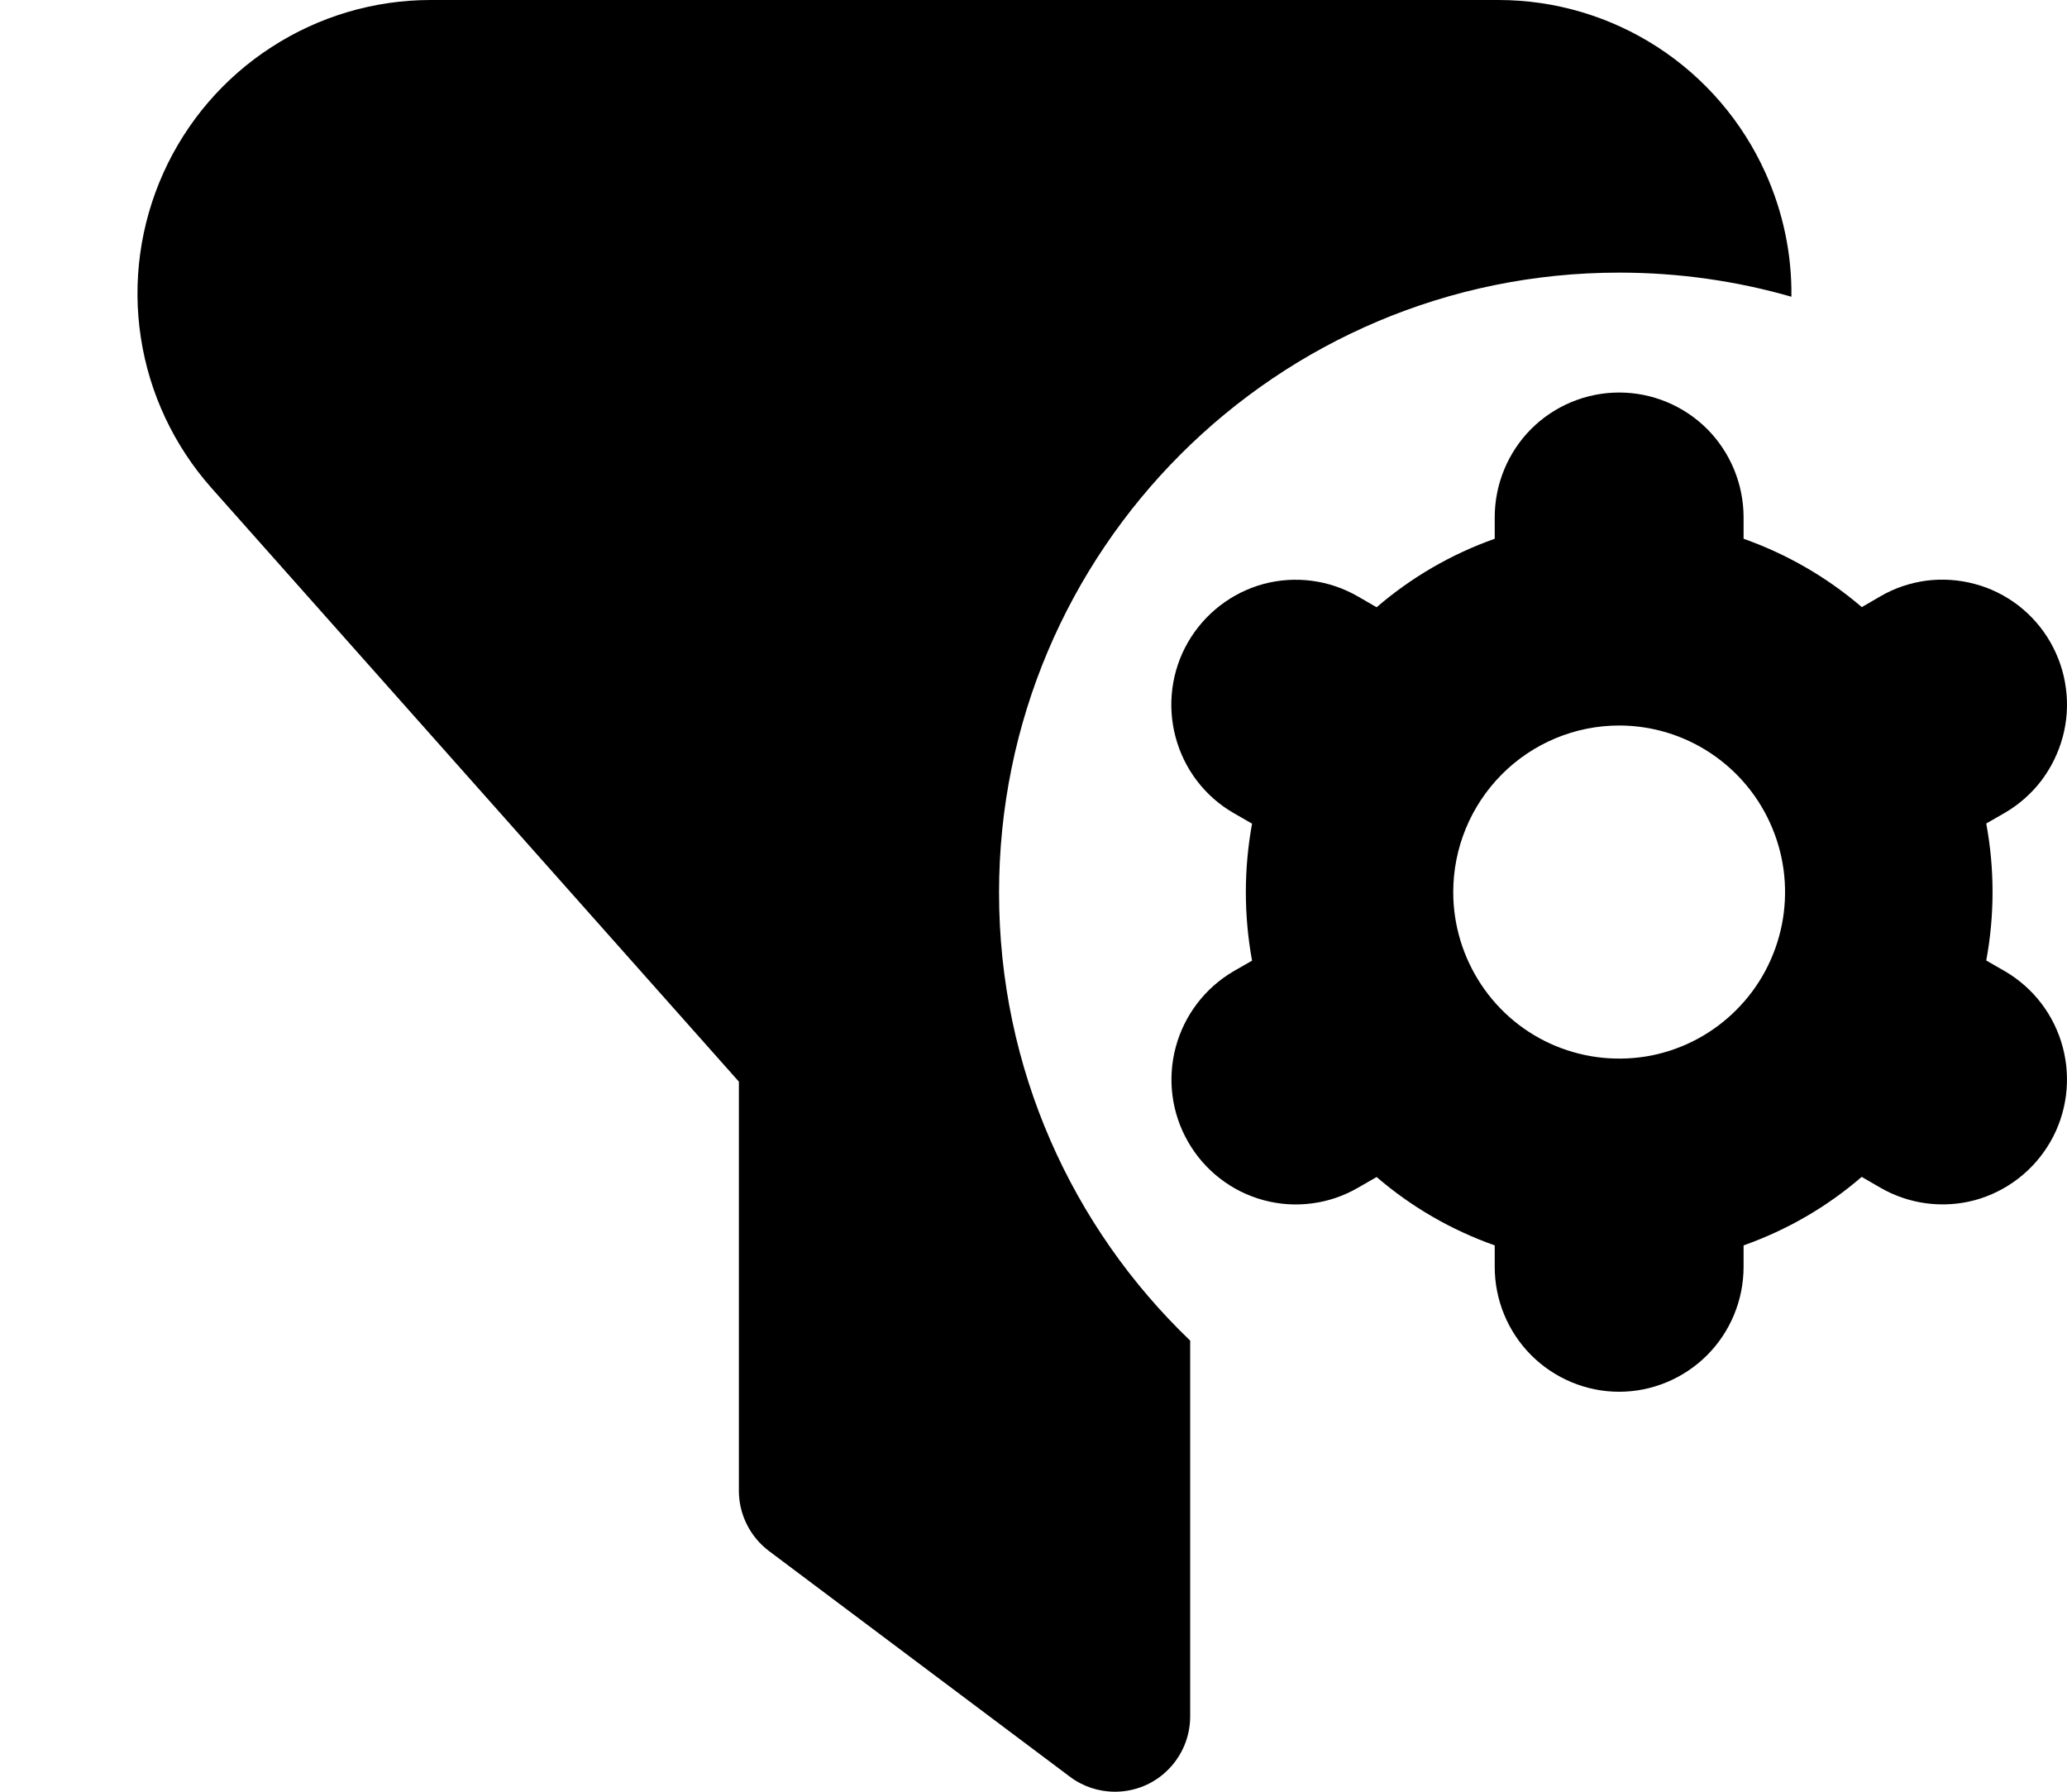 <svg viewBox="0 0 15 13" fill="none" xmlns="http://www.w3.org/2000/svg">
<path d="M8.091 13C7.973 13 7.858 12.962 7.764 12.891L5.581 11.254C5.513 11.203 5.458 11.137 5.42 11.061C5.382 10.985 5.362 10.902 5.362 10.817V7.848L1.534 3.54C1.262 3.233 1.084 2.855 1.022 2.449C0.96 2.044 1.017 1.63 1.185 1.256C1.353 0.882 1.626 0.564 1.97 0.342C2.314 0.119 2.715 0 3.125 0H10.874C11.284 0 11.685 0.119 12.029 0.342C12.373 0.565 12.645 0.883 12.813 1.257C12.94 1.54 13.004 1.846 13 2.153C12.603 2.039 12.184 1.978 11.75 1.978C9.265 1.978 7.25 3.992 7.25 6.478C7.25 7.755 7.782 8.908 8.637 9.727V12.454C8.637 12.599 8.579 12.738 8.477 12.84C8.375 12.943 8.236 13 8.091 13Z" fill="evenodd"/>
<path fill-rule="evenodd" clip-rule="evenodd" d="M8.622 8.285C8.681 8.388 8.76 8.479 8.854 8.551C8.948 8.624 9.055 8.677 9.17 8.708C9.285 8.739 9.404 8.747 9.522 8.731C9.639 8.716 9.753 8.677 9.856 8.617L9.99 8.54C10.242 8.757 10.533 8.925 10.847 9.036V9.191C10.847 9.432 10.942 9.662 11.111 9.832C11.281 10.002 11.511 10.098 11.75 10.098C11.989 10.098 12.219 10.002 12.389 9.832C12.558 9.662 12.653 9.432 12.653 9.191V9.036C12.967 8.925 13.258 8.757 13.51 8.539L13.645 8.617C13.852 8.737 14.099 8.77 14.331 8.708C14.562 8.645 14.759 8.493 14.879 8.285C14.999 8.077 15.031 7.829 14.969 7.597C14.907 7.364 14.755 7.166 14.548 7.046L14.414 6.969C14.475 6.64 14.475 6.304 14.414 5.975L14.548 5.898C14.651 5.838 14.741 5.759 14.813 5.665C14.885 5.57 14.938 5.462 14.969 5.347C15 5.232 15.008 5.112 14.992 4.994C14.977 4.876 14.938 4.762 14.879 4.659C14.82 4.556 14.741 4.466 14.647 4.393C14.553 4.321 14.445 4.267 14.331 4.237C14.216 4.206 14.096 4.198 13.979 4.213C13.861 4.229 13.748 4.267 13.645 4.327L13.511 4.405C13.258 4.188 12.967 4.02 12.653 3.909V3.754C12.653 3.514 12.558 3.283 12.389 3.113C12.219 2.943 11.989 2.848 11.75 2.848C11.511 2.848 11.281 2.943 11.111 3.113C10.942 3.283 10.847 3.514 10.847 3.754V3.909C10.533 4.02 10.242 4.189 9.99 4.406L9.855 4.328C9.648 4.208 9.401 4.175 9.169 4.237C8.938 4.3 8.741 4.452 8.621 4.66C8.501 4.868 8.469 5.116 8.531 5.348C8.593 5.581 8.744 5.779 8.952 5.899L9.086 5.976C9.026 6.305 9.026 6.641 9.086 6.97L8.952 7.047C8.745 7.168 8.594 7.366 8.532 7.598C8.47 7.83 8.502 8.077 8.622 8.285ZM11.75 5.264C11.988 5.264 12.221 5.335 12.419 5.468C12.617 5.601 12.771 5.789 12.862 6.01C12.954 6.231 12.977 6.474 12.931 6.708C12.884 6.943 12.77 7.158 12.601 7.327C12.433 7.496 12.219 7.611 11.985 7.658C11.751 7.704 11.509 7.68 11.289 7.589C11.069 7.498 10.881 7.343 10.749 7.144C10.617 6.945 10.546 6.712 10.546 6.473C10.546 6.152 10.673 5.845 10.899 5.618C11.124 5.392 11.431 5.264 11.75 5.264Z" fill="evenodd"/>
</svg>
